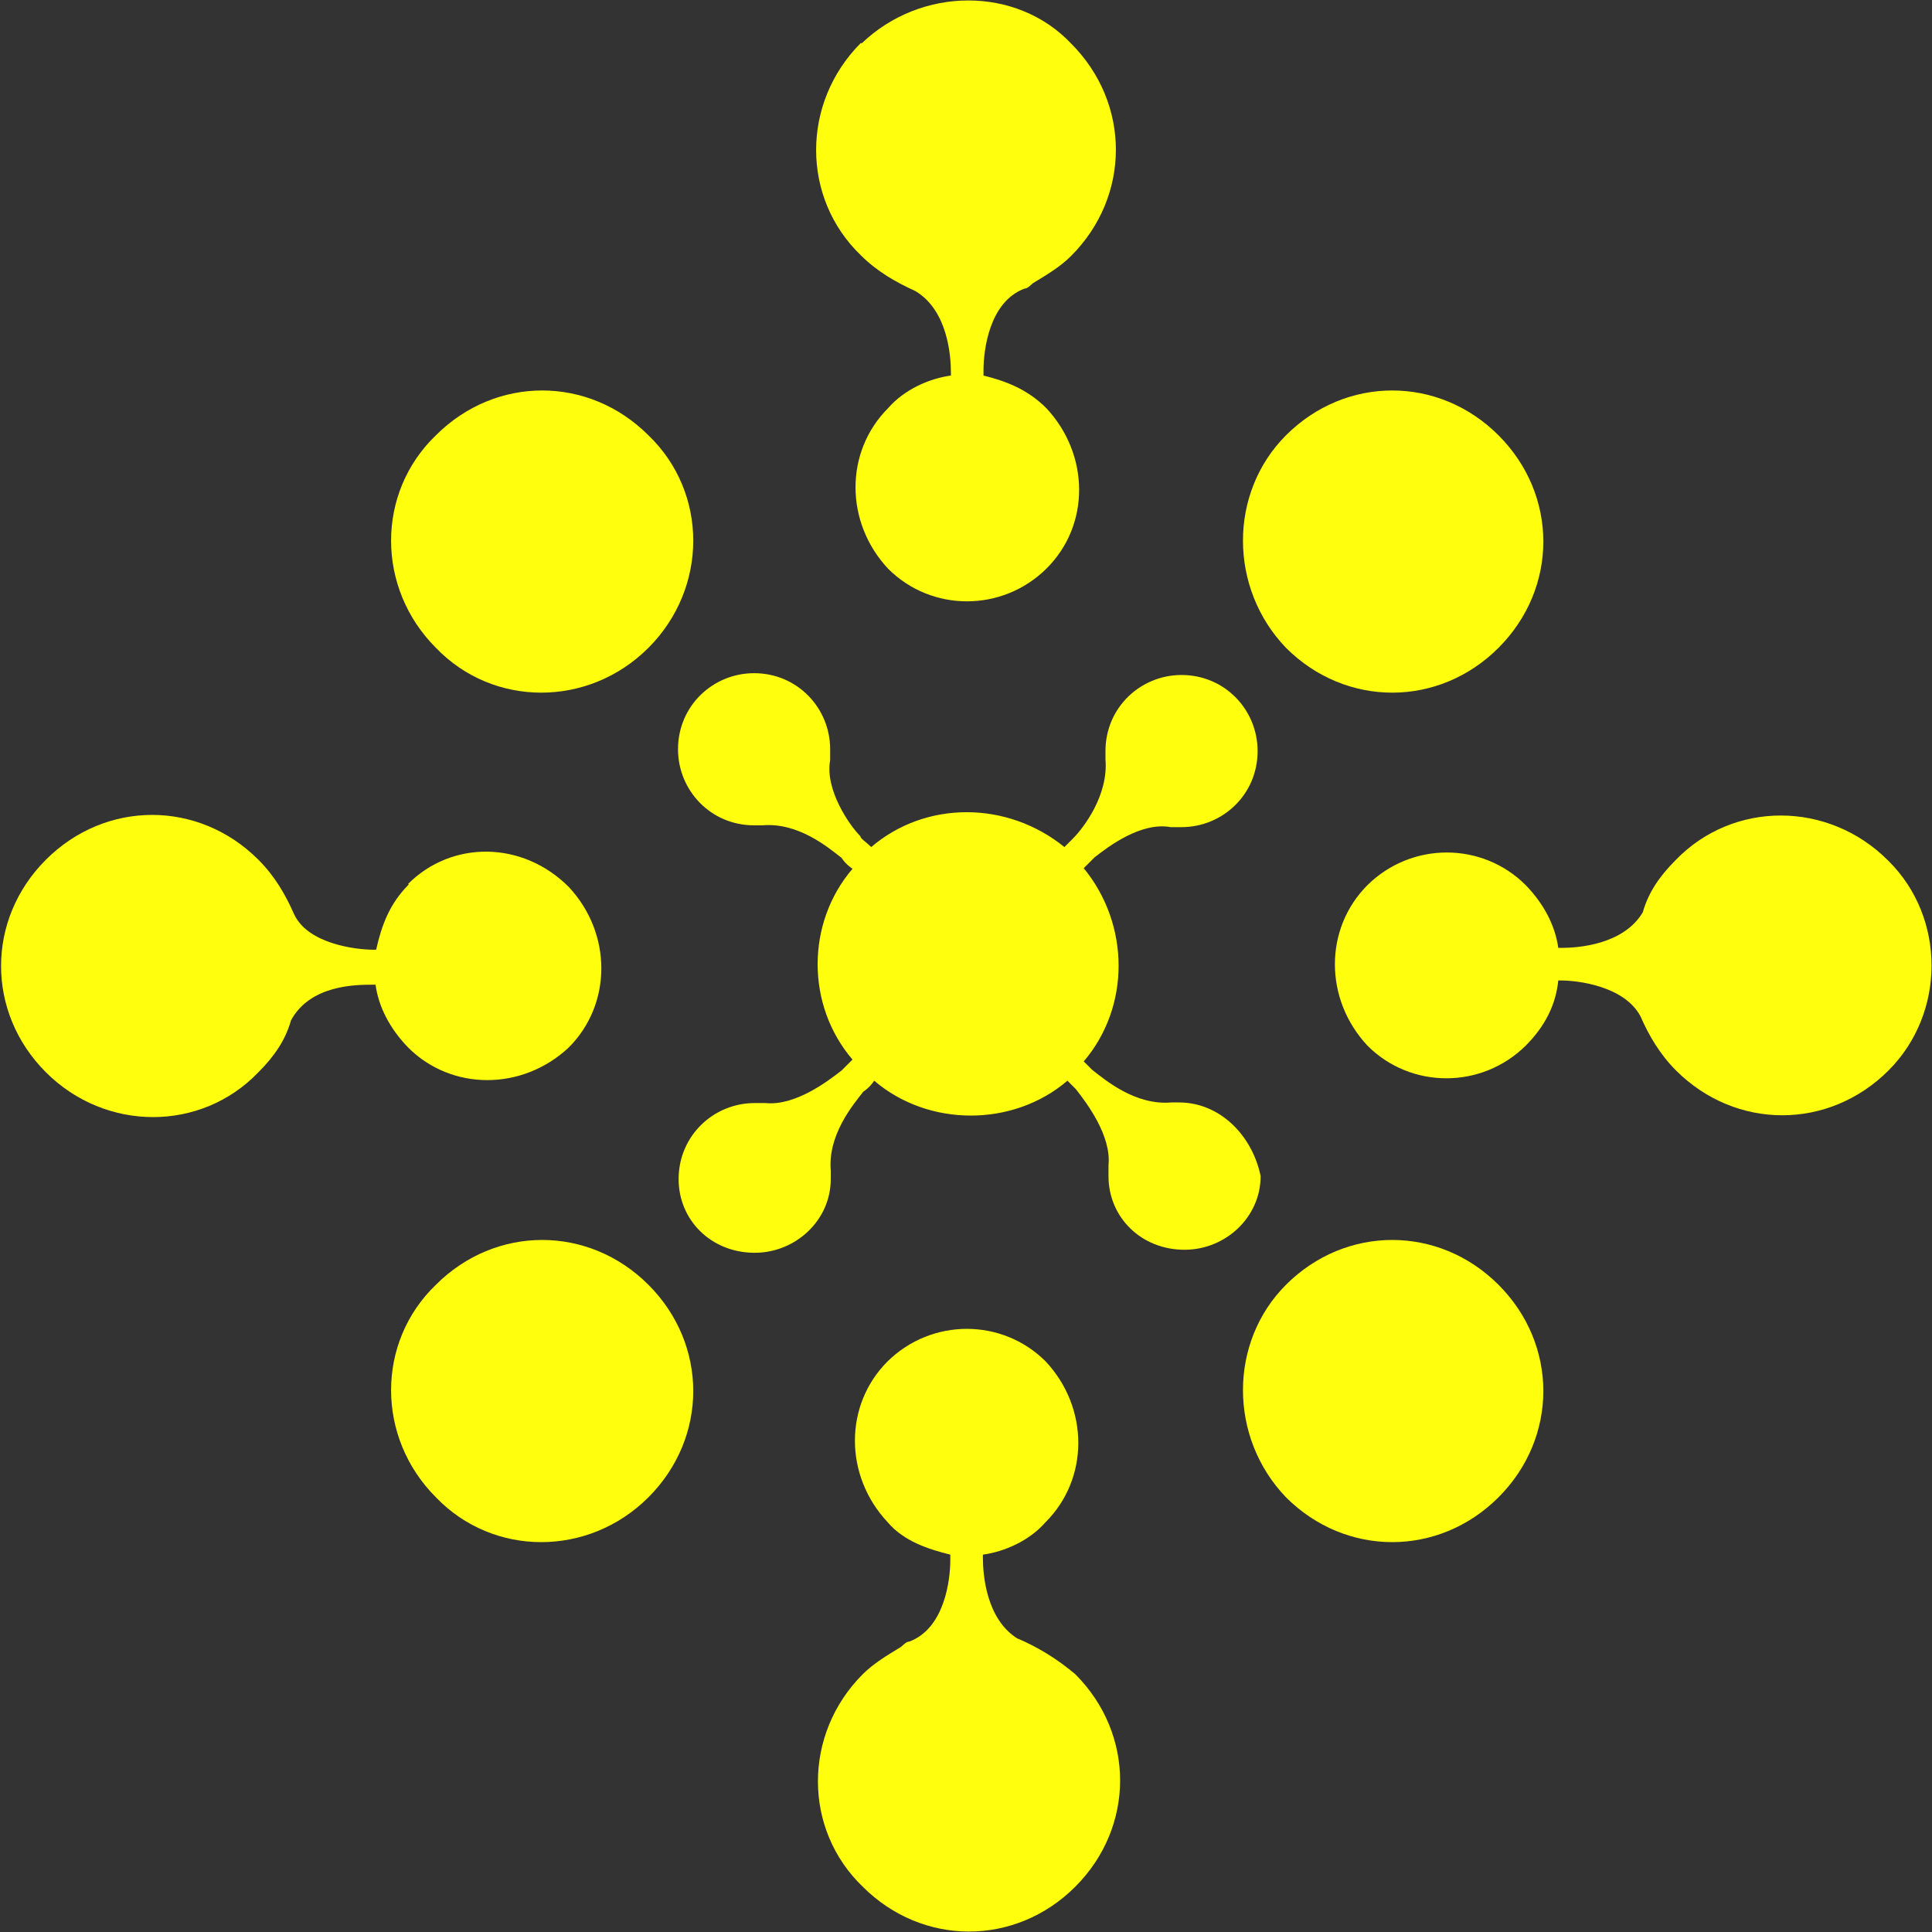 <?xml version="1.0" encoding="UTF-8"?>
<svg id="Layer_1" data-name="Layer 1" xmlns="http://www.w3.org/2000/svg" width="32" height="32" viewBox="0 0 32 32">
  <rect x="0" y="0" width="32" height="32" fill="#333333" stroke="none"/>
  <defs>
    <style>
      .cls-1 {
        fill: #fffe0d;
        stroke-width: 0px;
      }
    </style>
  </defs>
  <path id="path134" class="cls-1" d="M10.74,10.73c-.99.99-2.57.99-3.52,0-.99-.99-.99-2.57,0-3.52.99-.99,2.53-.99,3.52,0,.99.95.99,2.53,0,3.52"/>
  <path id="path136" class="cls-1" d="M21.3,21.28c.99-.99,2.53-.99,3.52,0s.99,2.53,0,3.52-2.53.99-3.52,0c-.95-.99-.95-2.57,0-3.52"/>
  <path id="path138" class="cls-1" d="M21.3,7.21c.99-.99,2.53-.99,3.52,0,.99.99.99,2.53,0,3.52-.99.99-2.53.99-3.52,0-.95-.99-.95-2.57,0-3.52"/>
  <path id="path140" class="cls-1" d="M7.22,21.28c.99-.99,2.53-.99,3.52,0,.99.99.99,2.53,0,3.52s-2.57.99-3.52,0c-.99-.99-.99-2.57,0-3.52"/>
  <path id="path142" class="cls-1" d="M19.54,18.26h-.14c-.59.05-1.08-.36-1.31-.54l-.14-.14c.77-.9.77-2.26,0-3.2.09-.09.14-.14.18-.18.23-.18.77-.59,1.26-.5h.18c.68,0,1.26-.54,1.26-1.26,0-.68-.54-1.26-1.26-1.26-.68,0-1.26.54-1.26,1.26v.14h0c.05.59-.36,1.13-.54,1.31,0,0-.05.05-.14.14-.95-.77-2.3-.77-3.2,0-.09-.09-.18-.14-.18-.18-.18-.18-.59-.77-.5-1.26h0v-.18c0-.68-.54-1.26-1.26-1.26-.68,0-1.26.54-1.26,1.26,0,.68.54,1.26,1.26,1.26h.14c.59-.05,1.08.36,1.31.54,0,0,.05.09.18.18-.77.9-.77,2.26,0,3.16-.09.09-.18.18-.18.18-.23.18-.77.59-1.26.54h-.18c-.68,0-1.26.54-1.26,1.26,0,.68.54,1.22,1.26,1.22.68,0,1.26-.54,1.26-1.22v-.14h0c-.05-.59.36-1.08.54-1.31,0,0,.09-.05.18-.18.9.77,2.3.77,3.2,0l.14.14c.18.23.59.77.54,1.26h0v.18c0,.68.54,1.22,1.26,1.22.68,0,1.26-.54,1.26-1.22-.14-.68-.68-1.22-1.35-1.22"/>
  <path id="path144" class="cls-1" d="M6.77,14.65c-.32.32-.45.68-.54,1.08h-.05c-.27,0-1.08-.09-1.31-.59-.14-.32-.32-.63-.59-.9-.99-.99-2.53-.99-3.52,0-.99.99-.99,2.53,0,3.52.99.99,2.57.99,3.52,0,.27-.27.45-.54.54-.86.32-.59,1.08-.59,1.35-.59h.05c.05.36.23.72.54,1.04.72.72,1.89.72,2.66,0,.72-.72.72-1.89,0-2.66-.77-.77-1.94-.77-2.66-.05M16.87,27.15c-.54-.32-.59-1.08-.59-1.35v-.05c.36-.05.77-.23,1.04-.54.72-.72.72-1.89,0-2.66-.72-.72-1.89-.72-2.62,0-.72.72-.72,1.89,0,2.66.27.32.68.45,1.04.54v.09c0,.32-.09,1.13-.68,1.35-.05,0-.09.05-.14.09-.23.14-.45.27-.63.45-.99.99-.99,2.57,0,3.52.99.99,2.53.99,3.52,0s.99-2.53,0-3.52c-.32-.27-.63-.45-.95-.59M14.26.71c-.99.99-.99,2.57,0,3.52.27.27.59.45.9.59.54.32.59,1.08.59,1.35v.05c-.36.05-.77.23-1.04.54-.72.72-.72,1.89,0,2.66.72.72,1.89.72,2.62,0s.72-1.89,0-2.66c-.32-.32-.68-.45-1.04-.54v-.09c0-.32.09-1.13.68-1.35.05,0,.09-.05.14-.09.23-.14.45-.27.63-.45.99-.99.99-2.53,0-3.52-.9-.95-2.48-.95-3.47,0M31.27,14.25c-.99-.99-2.57-.99-3.52,0-.27.27-.45.54-.54.86-.32.54-1.08.59-1.35.59h-.05c-.05-.36-.23-.72-.54-1.04-.72-.72-1.89-.72-2.62,0-.72.72-.72,1.89,0,2.66.72.72,1.89.72,2.62,0,.32-.32.5-.68.54-1.08h.05c.27,0,1.04.09,1.31.59.14.32.32.63.59.9.99.99,2.53.99,3.52,0,.95-.95.95-2.53,0-3.47"/>
</svg>